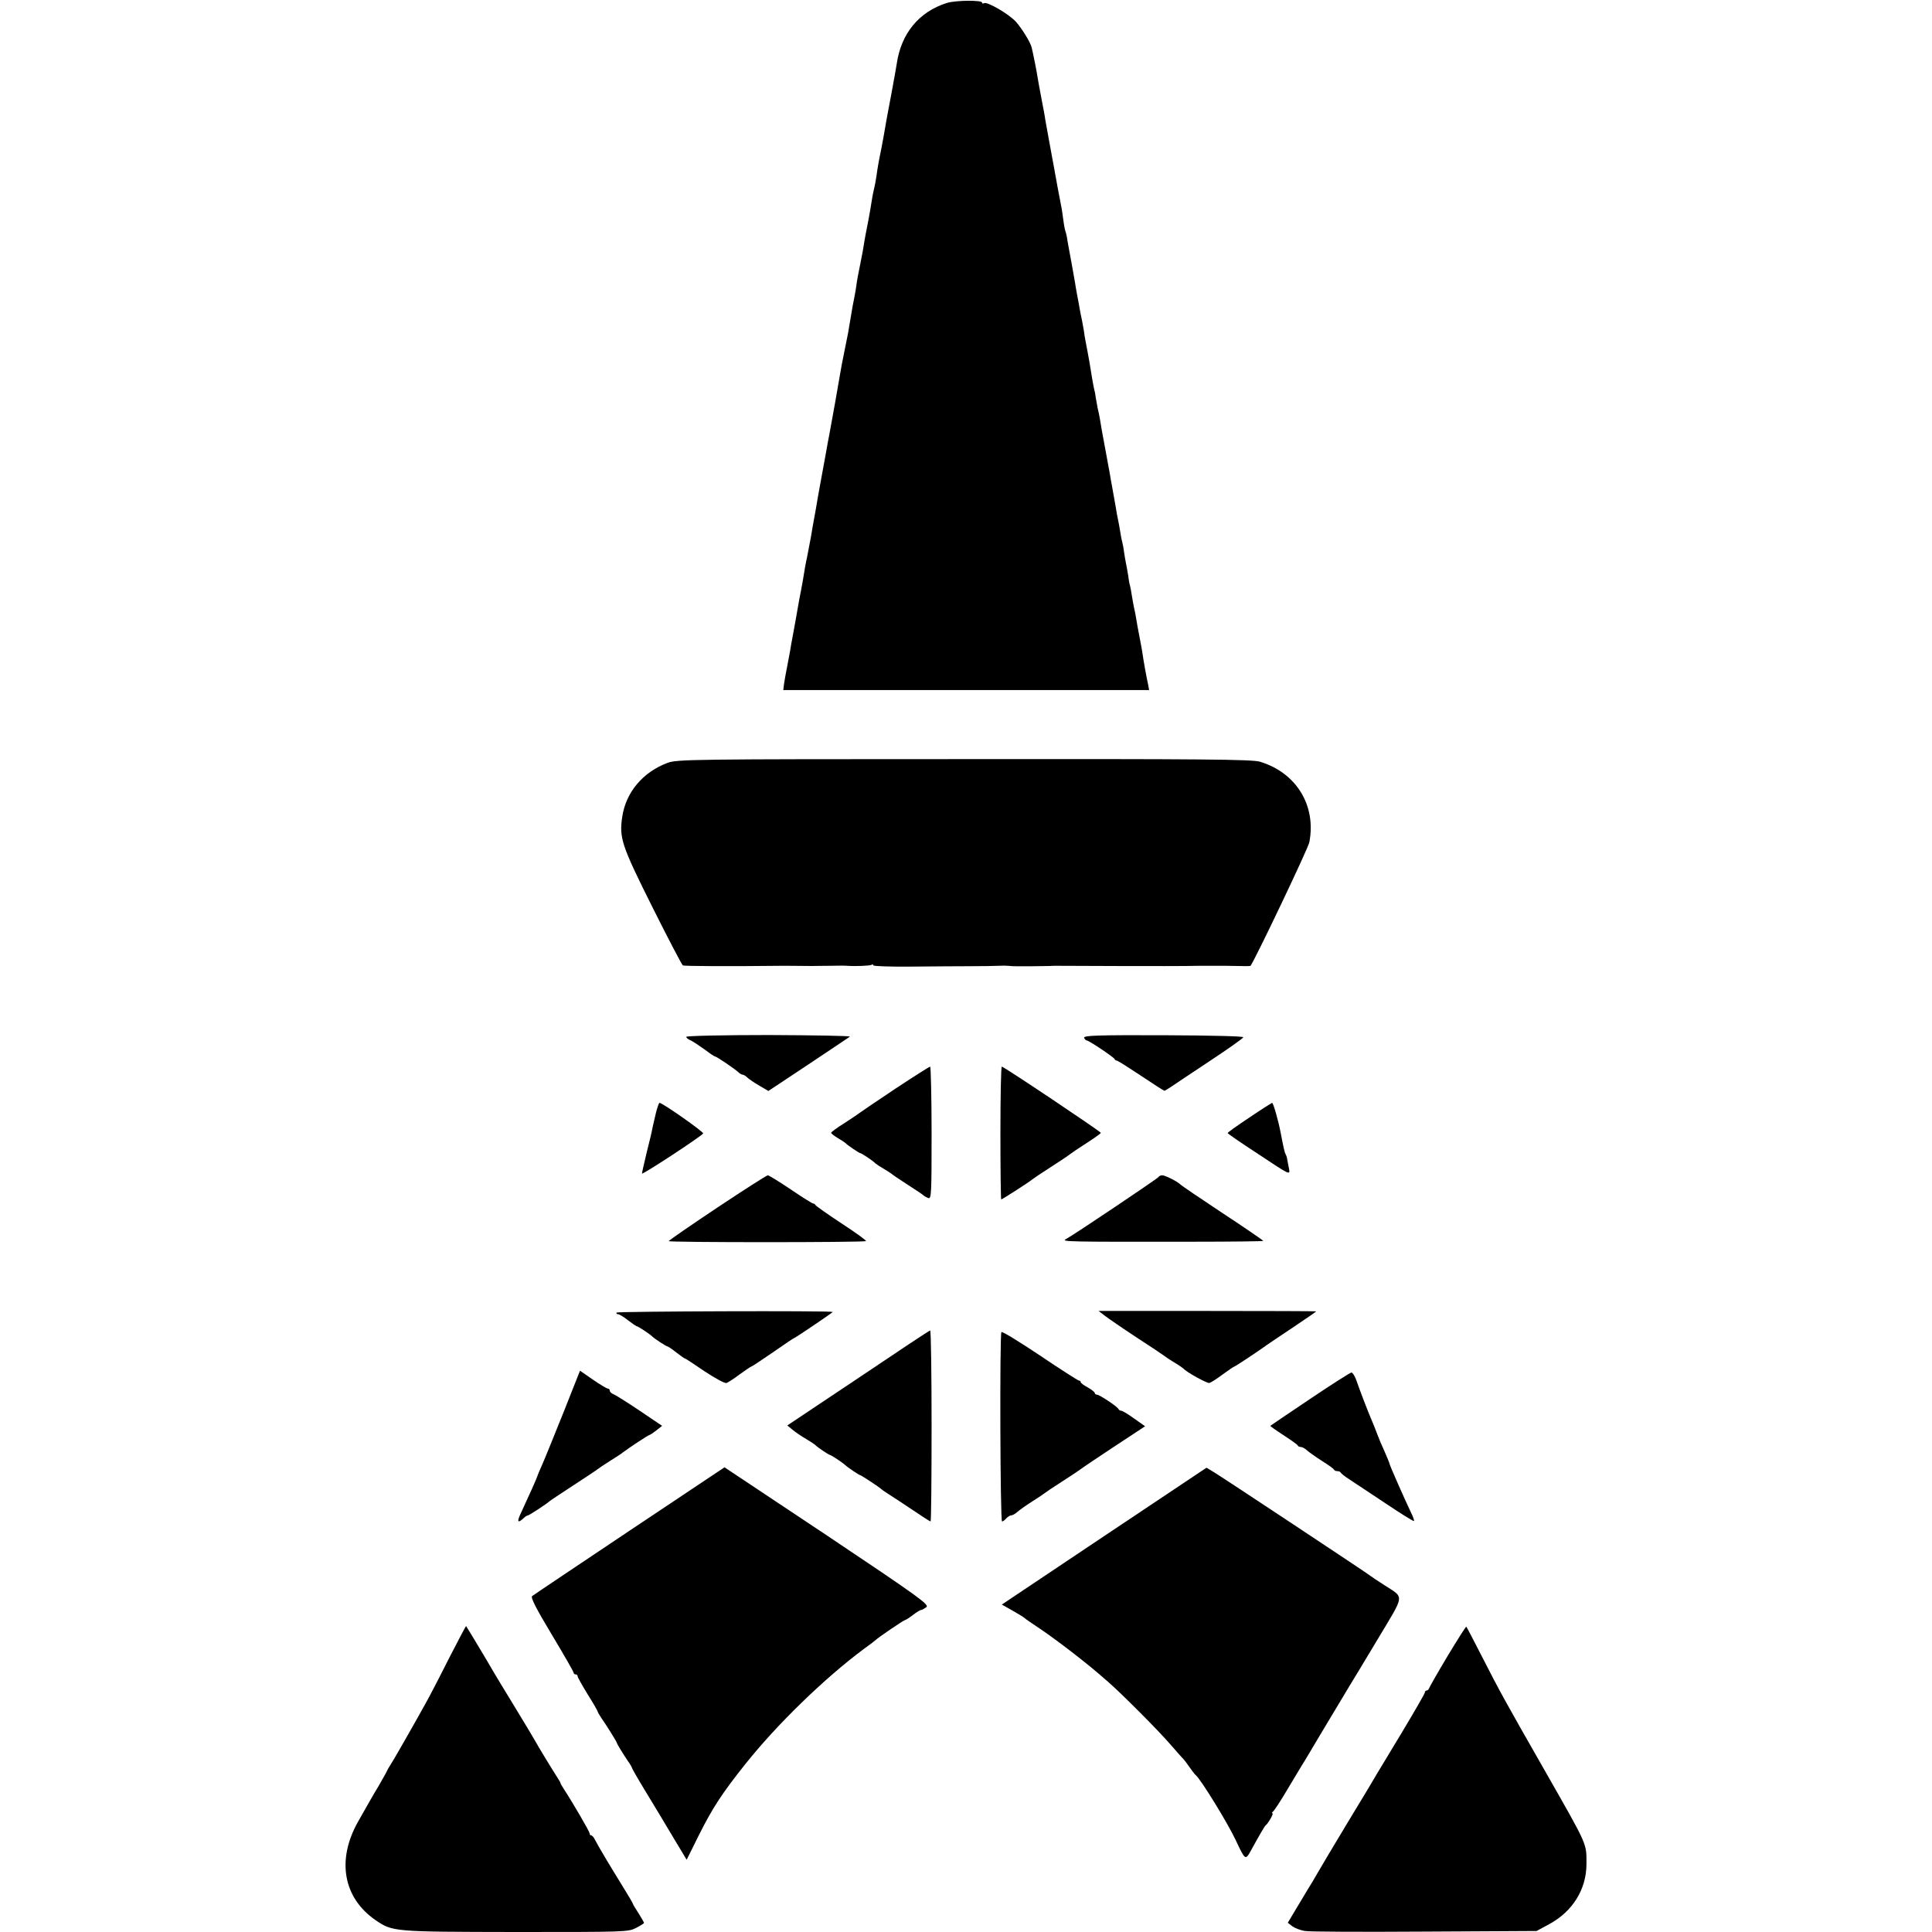 <?xml version="1.0" standalone="no"?>
<!DOCTYPE svg PUBLIC "-//W3C//DTD SVG 20010904//EN"
 "http://www.w3.org/TR/2001/REC-SVG-20010904/DTD/svg10.dtd">
<svg version="1.0" xmlns="http://www.w3.org/2000/svg"
 width="960pt" height="960pt" viewBox="0 0 960 960"
 preserveAspectRatio="xMidYMid meet">
<g transform="translate(0,960) scale(0.1,-0.1)"
fill="#000000" stroke="none">
<path d="M4704 9585 c-138 -44 -226 -151 -248 -301 -4 -22 -9 -51 -11 -64 -3
-14 -7 -38 -10 -55 -3 -16 -10 -52 -15 -80 -5 -27 -12 -63 -15 -80 -11 -65
-16 -92 -25 -140 -17 -83 -19 -98 -25 -140 -3 -22 -8 -47 -10 -55 -2 -8 -7
-30 -10 -47 -10 -61 -14 -88 -25 -143 -6 -30 -13 -66 -15 -80 -4 -28 -12 -72
-20 -110 -9 -44 -17 -84 -20 -110 -3 -24 -10 -59 -19 -105 -2 -11 -7 -40 -11
-65 -4 -25 -9 -54 -11 -65 -2 -11 -6 -31 -9 -45 -3 -14 -7 -36 -10 -50 -8 -40
-17 -84 -20 -105 -4 -27 -45 -257 -51 -287 -2 -13 -7 -36 -10 -53 -3 -16 -16
-91 -30 -165 -14 -74 -27 -150 -30 -169 -3 -18 -8 -43 -10 -55 -2 -11 -9 -48
-14 -81 -6 -33 -15 -80 -20 -105 -6 -25 -12 -61 -15 -80 -3 -19 -9 -55 -14
-80 -5 -25 -12 -61 -15 -80 -8 -47 -15 -85 -26 -145 -5 -27 -12 -63 -14 -79
-3 -16 -10 -52 -15 -80 -6 -28 -12 -65 -15 -83 l-4 -32 909 0 909 0 -4 22
c-11 50 -24 124 -31 173 -2 11 -8 45 -14 75 -6 30 -13 70 -16 89 -3 19 -8 42
-10 50 -2 8 -6 33 -10 55 -3 22 -8 47 -10 55 -3 8 -7 31 -9 50 -3 19 -8 46
-11 60 -3 14 -7 40 -10 59 -2 18 -7 41 -9 50 -3 9 -7 32 -10 51 -3 19 -8 46
-11 60 -3 14 -8 39 -10 55 -3 17 -10 57 -16 90 -6 33 -13 71 -15 85 -3 14 -13
72 -24 130 -11 58 -22 119 -24 135 -3 17 -8 43 -12 58 -3 16 -7 38 -9 50 -1
12 -5 33 -9 47 -3 14 -8 41 -11 60 -5 33 -14 88 -30 170 -4 19 -8 44 -9 55 -2
11 -6 34 -9 50 -4 17 -9 44 -12 60 -3 17 -7 41 -10 55 -3 14 -7 39 -10 55 -2
17 -12 68 -20 115 -9 47 -18 99 -21 115 -2 17 -7 39 -11 49 -3 11 -7 33 -9 50
-2 17 -6 42 -8 56 -3 14 -12 61 -20 105 -8 44 -17 94 -20 110 -10 51 -38 209
-42 230 -1 11 -10 58 -19 105 -9 47 -18 96 -20 110 -3 22 -22 118 -29 145 -6
25 -48 93 -78 127 -36 39 -144 102 -159 92 -5 -3 -9 -2 -9 3 0 13 -132 12
-176 -2z"/>
<path d="M3316 5809 c-122 -46 -206 -146 -224 -267 -16 -105 -4 -142 150 -450
78 -156 146 -286 151 -289 6 -4 228 -5 492 -2 8 0 62 0 150 -1 11 0 52 1 90 1
39 1 77 1 85 0 43 -3 114 0 121 5 5 3 9 2 9 -3 0 -4 84 -7 187 -6 104 1 235 2
293 2 58 0 121 1 140 2 19 1 41 1 48 0 6 -1 18 -1 25 -2 23 -1 162 0 182 1 11
1 25 1 30 1 65 -1 617 -2 648 -1 43 1 56 1 112 1 33 0 65 0 70 0 6 0 38 0 73
-1 35 -1 64 -1 66 1 26 38 287 585 292 614 35 182 -64 345 -245 400 -36 12
-295 14 -1470 13 -1357 0 -1428 -1 -1475 -19z"/>
<path d="M3410 4448 c0 -5 10 -13 23 -18 12 -6 42 -26 67 -44 25 -19 48 -35
52 -35 9 -1 96 -60 116 -78 7 -7 17 -13 22 -13 5 0 15 -6 22 -13 7 -7 34 -26
60 -41 l46 -27 199 132 c109 72 201 135 206 138 4 4 -177 7 -403 8 -225 0
-410 -4 -410 -9z"/>
<path d="M5387 4443 c3 -7 9 -13 13 -13 11 0 134 -83 138 -92 2 -5 7 -8 11 -8
5 0 58 -34 120 -75 61 -41 114 -75 117 -75 2 0 17 9 32 19 15 10 101 68 192
128 91 60 166 113 168 119 1 5 -154 9 -397 10 -330 1 -398 -1 -394 -13z"/>
<path d="M4450 4191 c-91 -61 -170 -114 -176 -119 -6 -5 -40 -28 -77 -52 -37
-23 -67 -45 -67 -49 0 -4 15 -15 33 -26 17 -10 34 -21 37 -24 9 -10 69 -51 75
-51 6 0 66 -40 75 -51 3 -3 23 -16 45 -29 22 -13 42 -27 45 -30 3 -3 37 -25
75 -50 39 -25 72 -47 75 -51 3 -3 13 -8 22 -12 16 -6 17 16 17 323 0 182 -4
330 -7 330 -4 0 -81 -49 -172 -109z"/>
<path d="M4971 3970 c0 -181 2 -330 4 -330 5 0 146 91 155 100 3 3 43 30 90
60 47 30 90 59 97 65 6 5 43 30 82 55 39 25 71 48 71 51 0 6 -482 329 -492
329 -4 0 -7 -148 -7 -330z"/>
<path d="M3260 4073 c-6 -27 -14 -59 -17 -73 -2 -14 -15 -70 -29 -124 -13 -54
-24 -103 -24 -107 0 -9 294 184 304 199 4 7 -202 152 -217 152 -3 0 -10 -21
-17 -47z"/>
<path d="M6208 4047 c-60 -40 -108 -74 -108 -77 0 -3 70 -51 156 -107 155
-103 155 -103 149 -70 -4 17 -7 39 -9 47 -1 9 -5 20 -8 25 -5 9 -10 31 -24
104 -11 60 -37 151 -43 151 -3 -1 -54 -33 -113 -73z"/>
<path d="M3565 3600 c-132 -88 -241 -163 -242 -167 -3 -7 960 -7 980 0 5 1
-49 41 -120 87 -70 46 -129 88 -131 92 -2 4 -7 8 -12 8 -4 0 -54 31 -111 70
-57 38 -108 70 -114 70 -5 0 -118 -72 -250 -160z"/>
<path d="M5756 3751 c-5 -8 -420 -287 -461 -309 -22 -12 16 -13 644 -12 184 0
336 2 338 4 2 1 -88 63 -199 136 -112 74 -208 139 -213 145 -16 15 -75 45 -90
45 -8 0 -16 -4 -19 -9z"/>
<path d="M3064 3078 c-3 -4 0 -8 6 -8 7 0 29 -13 50 -30 21 -16 41 -30 44 -30
6 0 64 -38 76 -50 12 -12 70 -50 76 -50 3 0 23 -13 44 -30 21 -16 40 -30 43
-30 3 0 47 -29 98 -64 53 -35 101 -61 109 -58 8 3 38 22 67 44 29 21 54 38 57
38 3 0 50 32 106 70 56 39 102 70 104 70 5 0 197 130 194 131 -13 7 -1070 3
-1074 -3z"/>
<path d="M5490 3062 c17 -13 88 -62 158 -108 70 -45 132 -87 137 -91 6 -5 28
-20 50 -33 22 -13 42 -27 45 -30 15 -18 117 -74 129 -72 8 2 38 21 67 43 29
21 55 39 58 39 4 0 135 87 161 107 6 4 63 43 128 86 64 43 117 79 117 81 0 1
-243 2 -541 2 l-540 0 31 -24z"/>
<path d="M4264 2752 l-352 -235 27 -22 c14 -12 44 -32 66 -45 22 -13 42 -26
45 -29 9 -11 69 -51 75 -51 5 0 64 -39 75 -50 10 -10 69 -50 74 -50 5 0 96
-60 106 -70 3 -3 12 -9 21 -15 28 -18 103 -67 161 -106 32 -22 60 -39 62 -39
3 0 5 214 5 475 0 261 -3 475 -7 474 -4 0 -165 -107 -358 -237z"/>
<path d="M4976 2981 c-9 -14 -6 -941 3 -941 5 0 14 7 21 15 7 8 18 15 24 15 7
0 21 8 32 18 10 9 44 33 74 52 30 19 57 37 60 40 3 3 43 30 90 60 47 30 87 57
90 60 3 3 76 52 162 109 l158 104 -54 38 c-30 22 -59 39 -64 39 -6 0 -12 4
-14 8 -4 12 -95 72 -107 72 -6 0 -11 4 -11 8 0 5 -16 17 -35 28 -19 10 -35 22
-35 26 0 5 -4 8 -9 8 -4 0 -92 56 -194 125 -102 68 -188 121 -191 116z"/>
<path d="M2800 2582 c-46 -114 -93 -231 -106 -260 -13 -29 -24 -55 -24 -57 0
-4 -40 -94 -80 -180 -22 -45 -19 -56 8 -32 10 10 21 17 25 17 6 0 96 59 107
70 3 3 57 39 120 80 63 41 117 77 120 80 3 3 30 21 60 40 30 19 60 38 65 43
29 22 127 87 133 87 4 1 19 11 34 23 l28 22 -111 75 c-61 41 -120 78 -130 82
-11 4 -19 12 -19 18 0 5 -4 10 -9 10 -6 0 -39 20 -74 44 l-65 45 -82 -207z"/>
<path d="M6510 2649 c-107 -72 -196 -132 -198 -134 -1 -1 28 -22 65 -46 37
-24 70 -47 71 -51 2 -5 9 -8 16 -8 7 0 21 -8 32 -18 10 -9 44 -33 74 -52 30
-19 57 -38 58 -42 2 -5 10 -8 17 -8 7 0 15 -3 17 -7 2 -5 21 -20 43 -34 22
-14 102 -68 178 -118 76 -51 140 -91 143 -89 2 3 -5 23 -16 45 -28 58 -102
226 -105 238 -1 6 -12 33 -24 60 -13 28 -30 68 -38 90 -8 22 -21 54 -28 70
-18 41 -60 152 -76 198 -7 20 -18 37 -24 37 -5 0 -98 -59 -205 -131z"/>
<path d="M3128 1994 c-260 -174 -478 -320 -484 -325 -8 -7 20 -62 97 -190 60
-100 109 -185 109 -190 0 -5 5 -9 10 -9 6 0 10 -4 10 -9 0 -5 23 -46 50 -90
28 -44 50 -83 50 -86 0 -3 9 -18 19 -33 26 -37 75 -116 76 -122 1 -6 29 -52
56 -92 11 -15 19 -30 19 -32 0 -3 29 -54 65 -113 81 -134 72 -118 145 -241
l62 -103 61 123 c69 137 114 206 231 353 157 197 391 424 585 569 31 22 58 43
61 46 10 11 141 100 147 100 3 0 21 11 39 25 18 14 36 25 41 25 4 0 16 7 26
14 16 12 -33 48 -492 355 l-511 340 -472 -315z"/>
<path d="M5486 1967 l-508 -340 53 -30 c30 -17 56 -33 59 -36 3 -4 37 -27 76
-53 39 -26 111 -79 160 -117 83 -65 102 -80 179 -147 69 -60 252 -244 308
-309 33 -38 63 -72 67 -75 3 -3 17 -21 30 -40 13 -19 27 -37 31 -40 23 -17
158 -236 198 -321 49 -104 49 -104 77 -54 42 77 68 121 73 125 14 11 41 60 34
60 -5 0 -3 4 2 8 6 4 39 54 73 112 35 58 67 112 72 120 6 8 46 76 90 150 44
74 85 142 90 150 5 8 19 31 30 50 11 19 25 42 30 50 5 8 66 108 134 222 140
234 136 205 31 274 -33 21 -64 42 -70 47 -18 14 -739 492 -775 513 l-35 21
-509 -340z"/>
<path d="M2230 1358 c-45 -90 -96 -188 -113 -218 -51 -93 -166 -294 -177 -310
-6 -8 -17 -28 -25 -45 -9 -16 -24 -43 -34 -60 -10 -16 -28 -47 -40 -68 -12
-21 -40 -70 -62 -109 -107 -190 -74 -378 87 -489 85 -58 87 -58 696 -59 542 0
559 0 598 20 22 11 40 23 40 25 0 3 -12 24 -27 48 -15 23 -28 44 -28 47 0 3
-25 45 -56 95 -60 97 -118 194 -134 226 -5 10 -13 19 -17 19 -5 0 -8 4 -8 10
0 8 -83 151 -128 220 -9 14 -17 27 -17 30 0 3 -8 16 -17 30 -22 34 -99 160
-112 185 -6 11 -52 87 -101 168 -50 81 -94 155 -100 165 -35 61 -138 232 -139
232 -2 0 -40 -73 -86 -162z"/>
<path d="M7194 1373 c-49 -82 -90 -154 -92 -160 -2 -7 -8 -13 -13 -13 -5 0 -9
-4 -9 -10 0 -5 -51 -93 -112 -195 -62 -102 -118 -195 -125 -207 -7 -13 -71
-120 -143 -238 -71 -118 -141 -235 -155 -260 -14 -25 -33 -57 -43 -72 -9 -15
-36 -60 -60 -100 l-43 -72 23 -18 c13 -9 41 -20 63 -23 22 -4 290 -5 595 -3
l555 3 63 34 c116 63 184 172 185 296 0 108 10 86 -203 460 -205 359 -224 393
-319 579 -39 77 -73 141 -75 143 -2 2 -43 -63 -92 -144z"/>
</g>
</svg>
